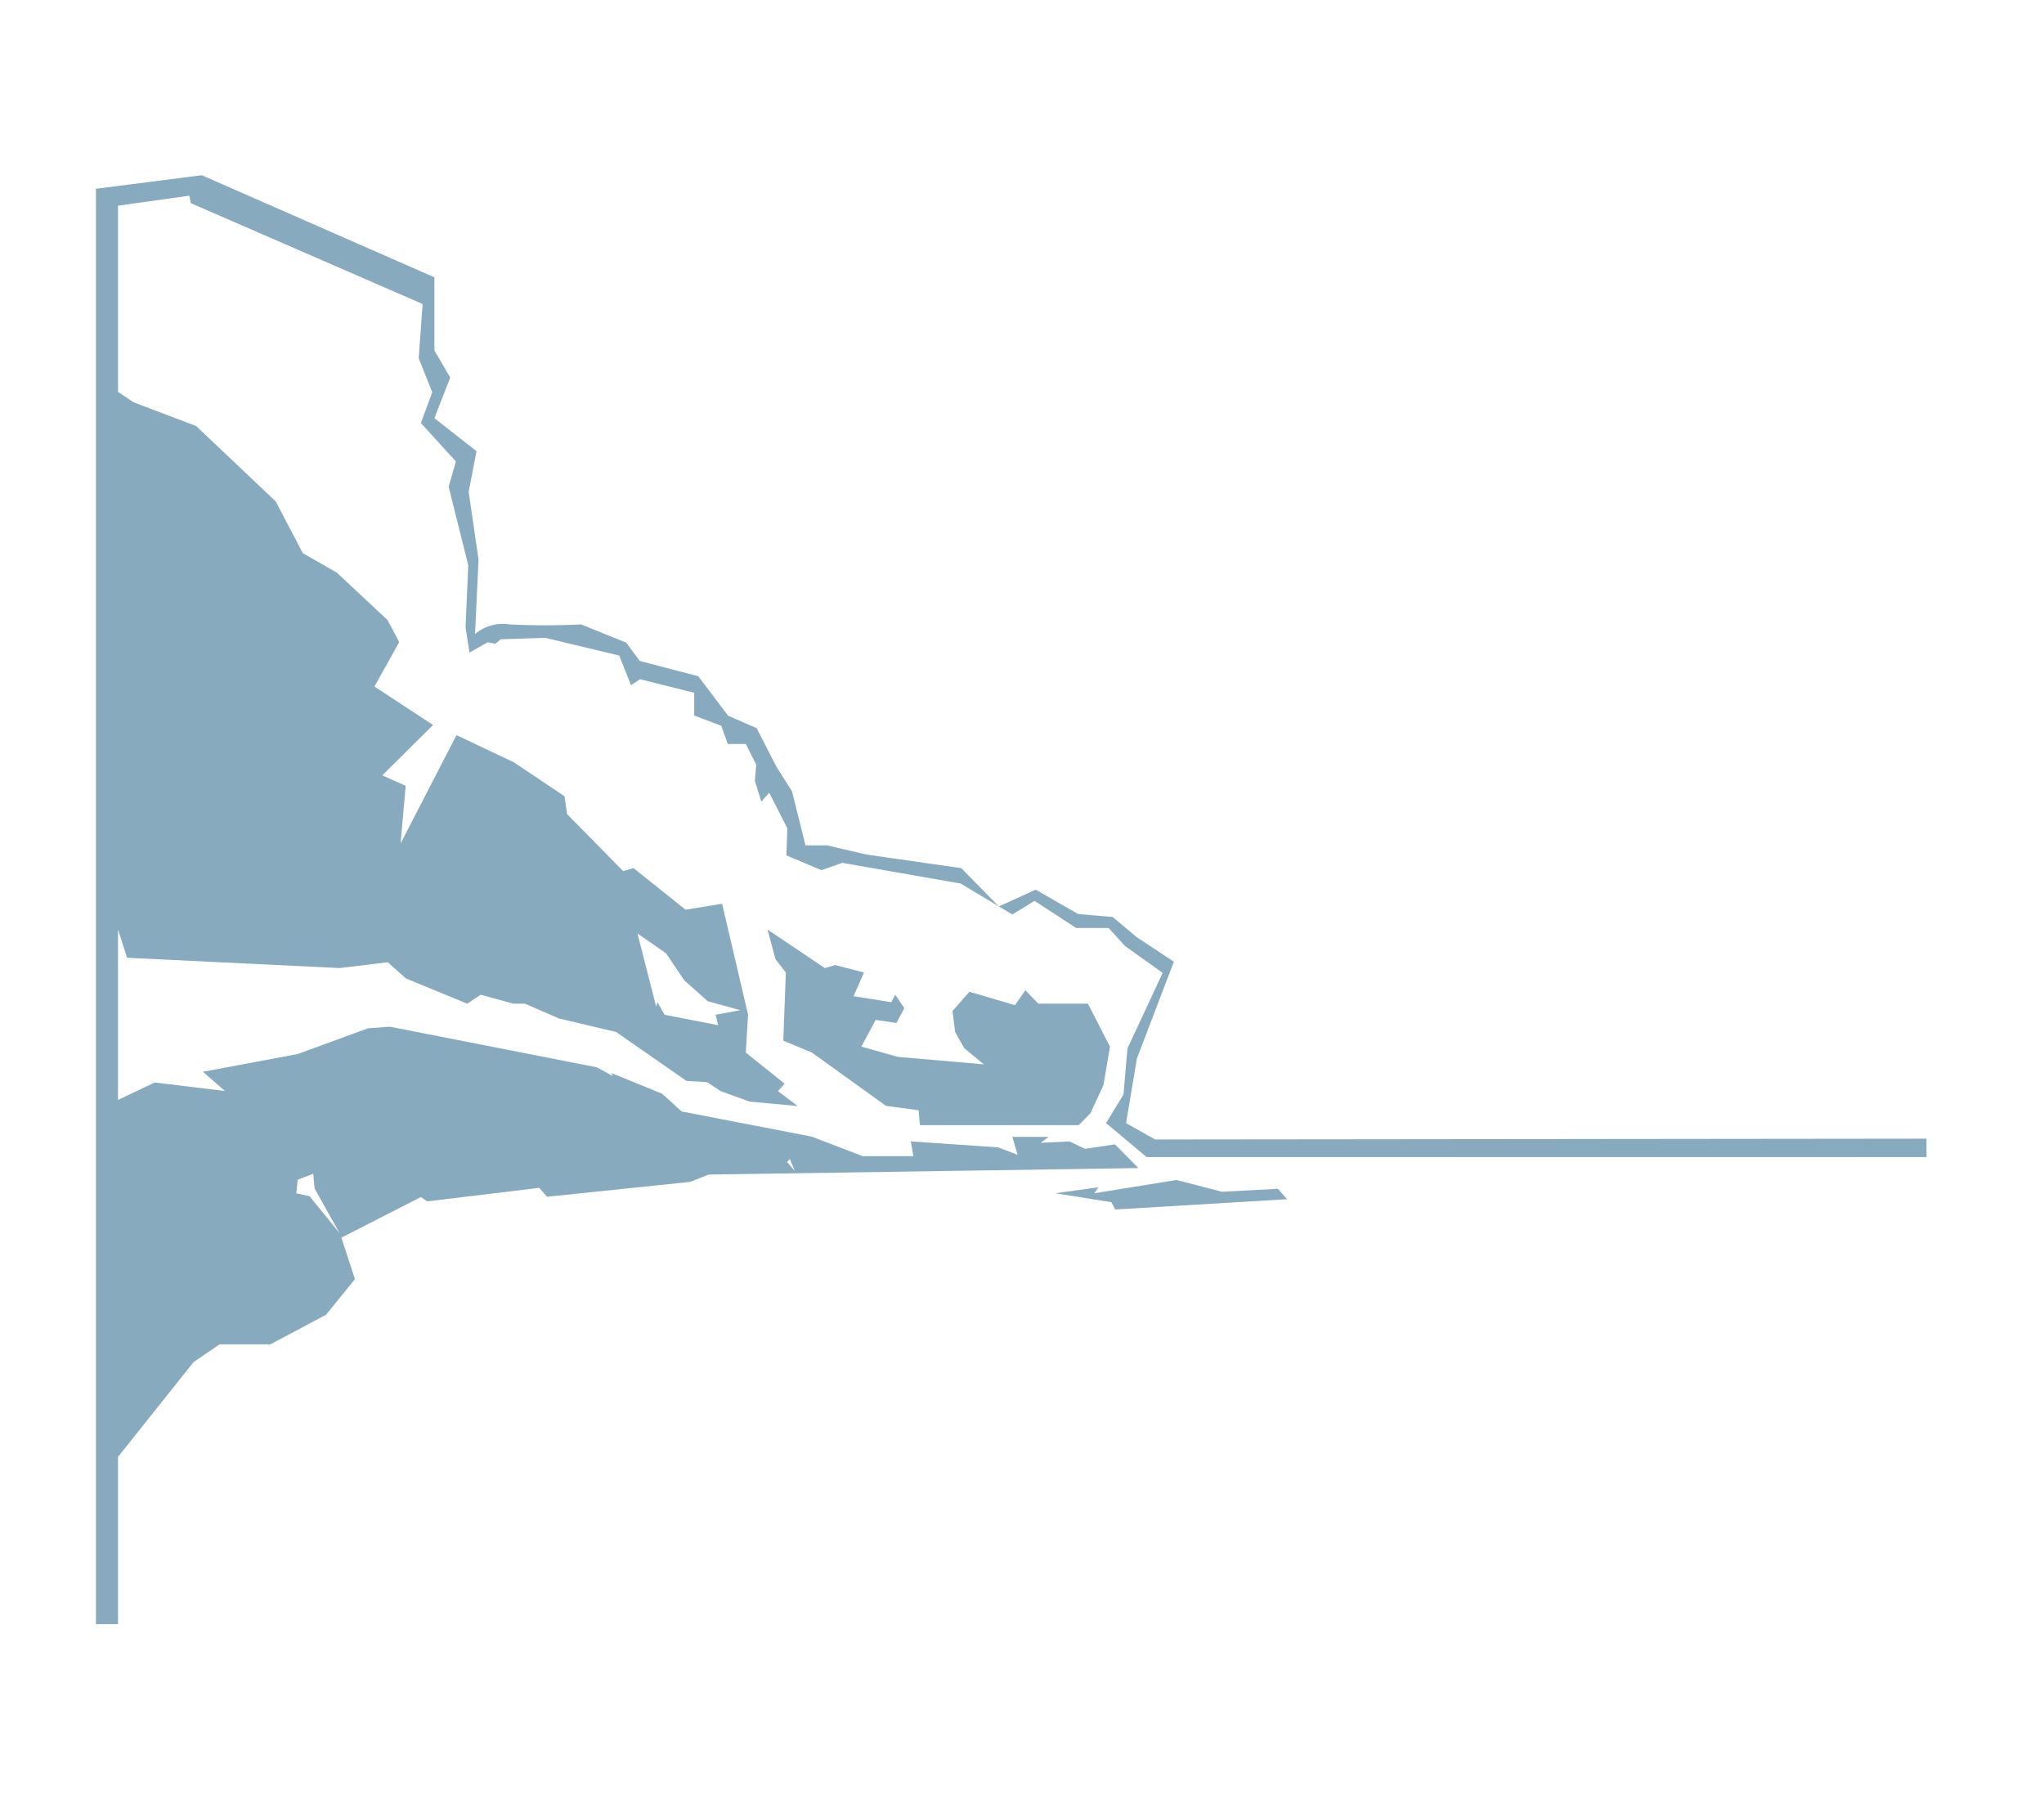 <svg id="stevnsmuseum" xmlns="http://www.w3.org/2000/svg" xmlns:xlink="http://www.w3.org/1999/xlink" viewBox="0 0 277.8 243.96"><defs><style>.cls-1{fill:#88aabf;}</style><symbol id="New_Symbol_23" data-name="New Symbol 23" viewBox="0 0 135.21 107"><polygon class="cls-1" points="70.86 75.18 75 75.84 75.29 76.38 87.98 75.62 87.31 74.85 83.17 75.07 79.81 74.2 73.75 75.18 74.04 74.74 70.86 75.18"/><polygon class="cls-1" points="52.88 64.79 58.36 68.73 60.77 69.05 60.86 70.15 72.59 70.15 73.46 69.27 74.42 67.19 74.9 64.35 73.27 61.18 69.61 61.18 68.65 60.19 67.88 61.29 64.52 60.3 63.27 61.72 63.46 63.26 64.13 64.46 65.58 65.66 59.23 65.11 56.54 64.35 57.59 62.38 59.13 62.6 59.71 61.51 59.04 60.52 58.75 61.07 55.96 60.63 56.73 58.88 54.61 58.33 53.84 58.55 49.61 55.71 50.19 57.89 50.96 58.88 50.77 63.91 52.88 64.79"/><path class="cls-1" d="M78.24,71.21,76.09,70l.8-4.77,2.73-7.15-2.73-1.8-1.79-1.5-2.55-.22-3.14-1.8L66.69,54l1,.59,1.64-1,3.07,2h2.4L76,56.91l2.79,2-2.6,5.58-.29,3.39L74.61,70l3,2.51h57.6V71.15Z"/><path class="cls-1" d="M19.13,81.52l-1-3.06,5.87-3,.47.32,8.27-1,.58.66,10.58-1.1,1.35-.54L77,73.32l-1.73-1.75-2.21.33-1.16-.55-2.12.11.58-.44H67.69l.39,1.32-1.45-.55-6.44-.44.19,1.09H56.63L52.88,71l-9.62-1.86-1.44-1.31L38.07,66.3l.1.22L37,65.88l-15.29-3L20.09,63,14.9,64.9l-7,1.31,1.63,1.42L4.34,67,1.63,68.29V55.71l.67,2.08,15.7.76,3.55-.43,1.35,1.2,4.52,1.86,1-.66,2.41.66h.86l2.5,1.09,4.23,1,5.19,3.61,1.54.1,1,.66,2.12.77,3.56.33-1.45-1.1.49-.55L48,64.79,48.17,62l-1.92-8.2-2.7.44-3.84-3.07-.77.22L34.8,47.18l-.19-1.32-3.75-2.51-4.23-2-4.13,8,.38-4.26-1.73-.77L24.9,40.6l-4.33-2.84,1.83-3.28-.87-1.64-3.75-3.5-2.5-1.43-2-3.82L7.4,18.52,2.78,16.77,1.63,16V2.25L6.9,1.51l.1.55L24.13,9.51l-.29,4,1,2.52L24,18.3l2.59,2.84L26.05,23l1.45,5.8-.2,4.59.29,1.86,1.35-.76.57.11.39-.33,3.27-.11,5.48,1.31.87,2.19.67-.44,4,1V39.9l2,.76L46.67,42H48l.77,1.53-.1,1.2.48,1.53.58-.66,1.34,2.63-.07,2,2.59,1.09,1.54-.54,8.75,1.53L66.69,54l-2.77-2.83-7-1L54,49.49H52.41l-1-4-1.17-1.85L48.8,40.83l-2.1-.91L44.49,37l-4.32-1.13-1-1.35-3.34-1.35a52.05,52.05,0,0,1-5.3,0,3.14,3.14,0,0,0-2.53.72l.26-5.51-.73-5,.58-3L25,17.94l1.17-3-1.17-2V7.54L7.82,0,0,1V107H1.63V94.65l5.58-7,1.92-1.31h3.75L17,84.15Zm32.12-8.86.38.88-.58-.66Zm-9.14-15.2,1.35,2L45.19,61l2.4.66L45.77,62l.19.77L42,62l-.52-.93-.1.33L40,56ZM14.8,75.18l.1-1,1.15-.44.1,1.09L18,78.13,15.78,75.4Z"/></symbol></defs><title>Tegnebræt 1</title><use width="135.21" height="107" transform="translate(13.04 23.81) scale(1.84)" xlink:href="#New_Symbol_23"/></svg>
